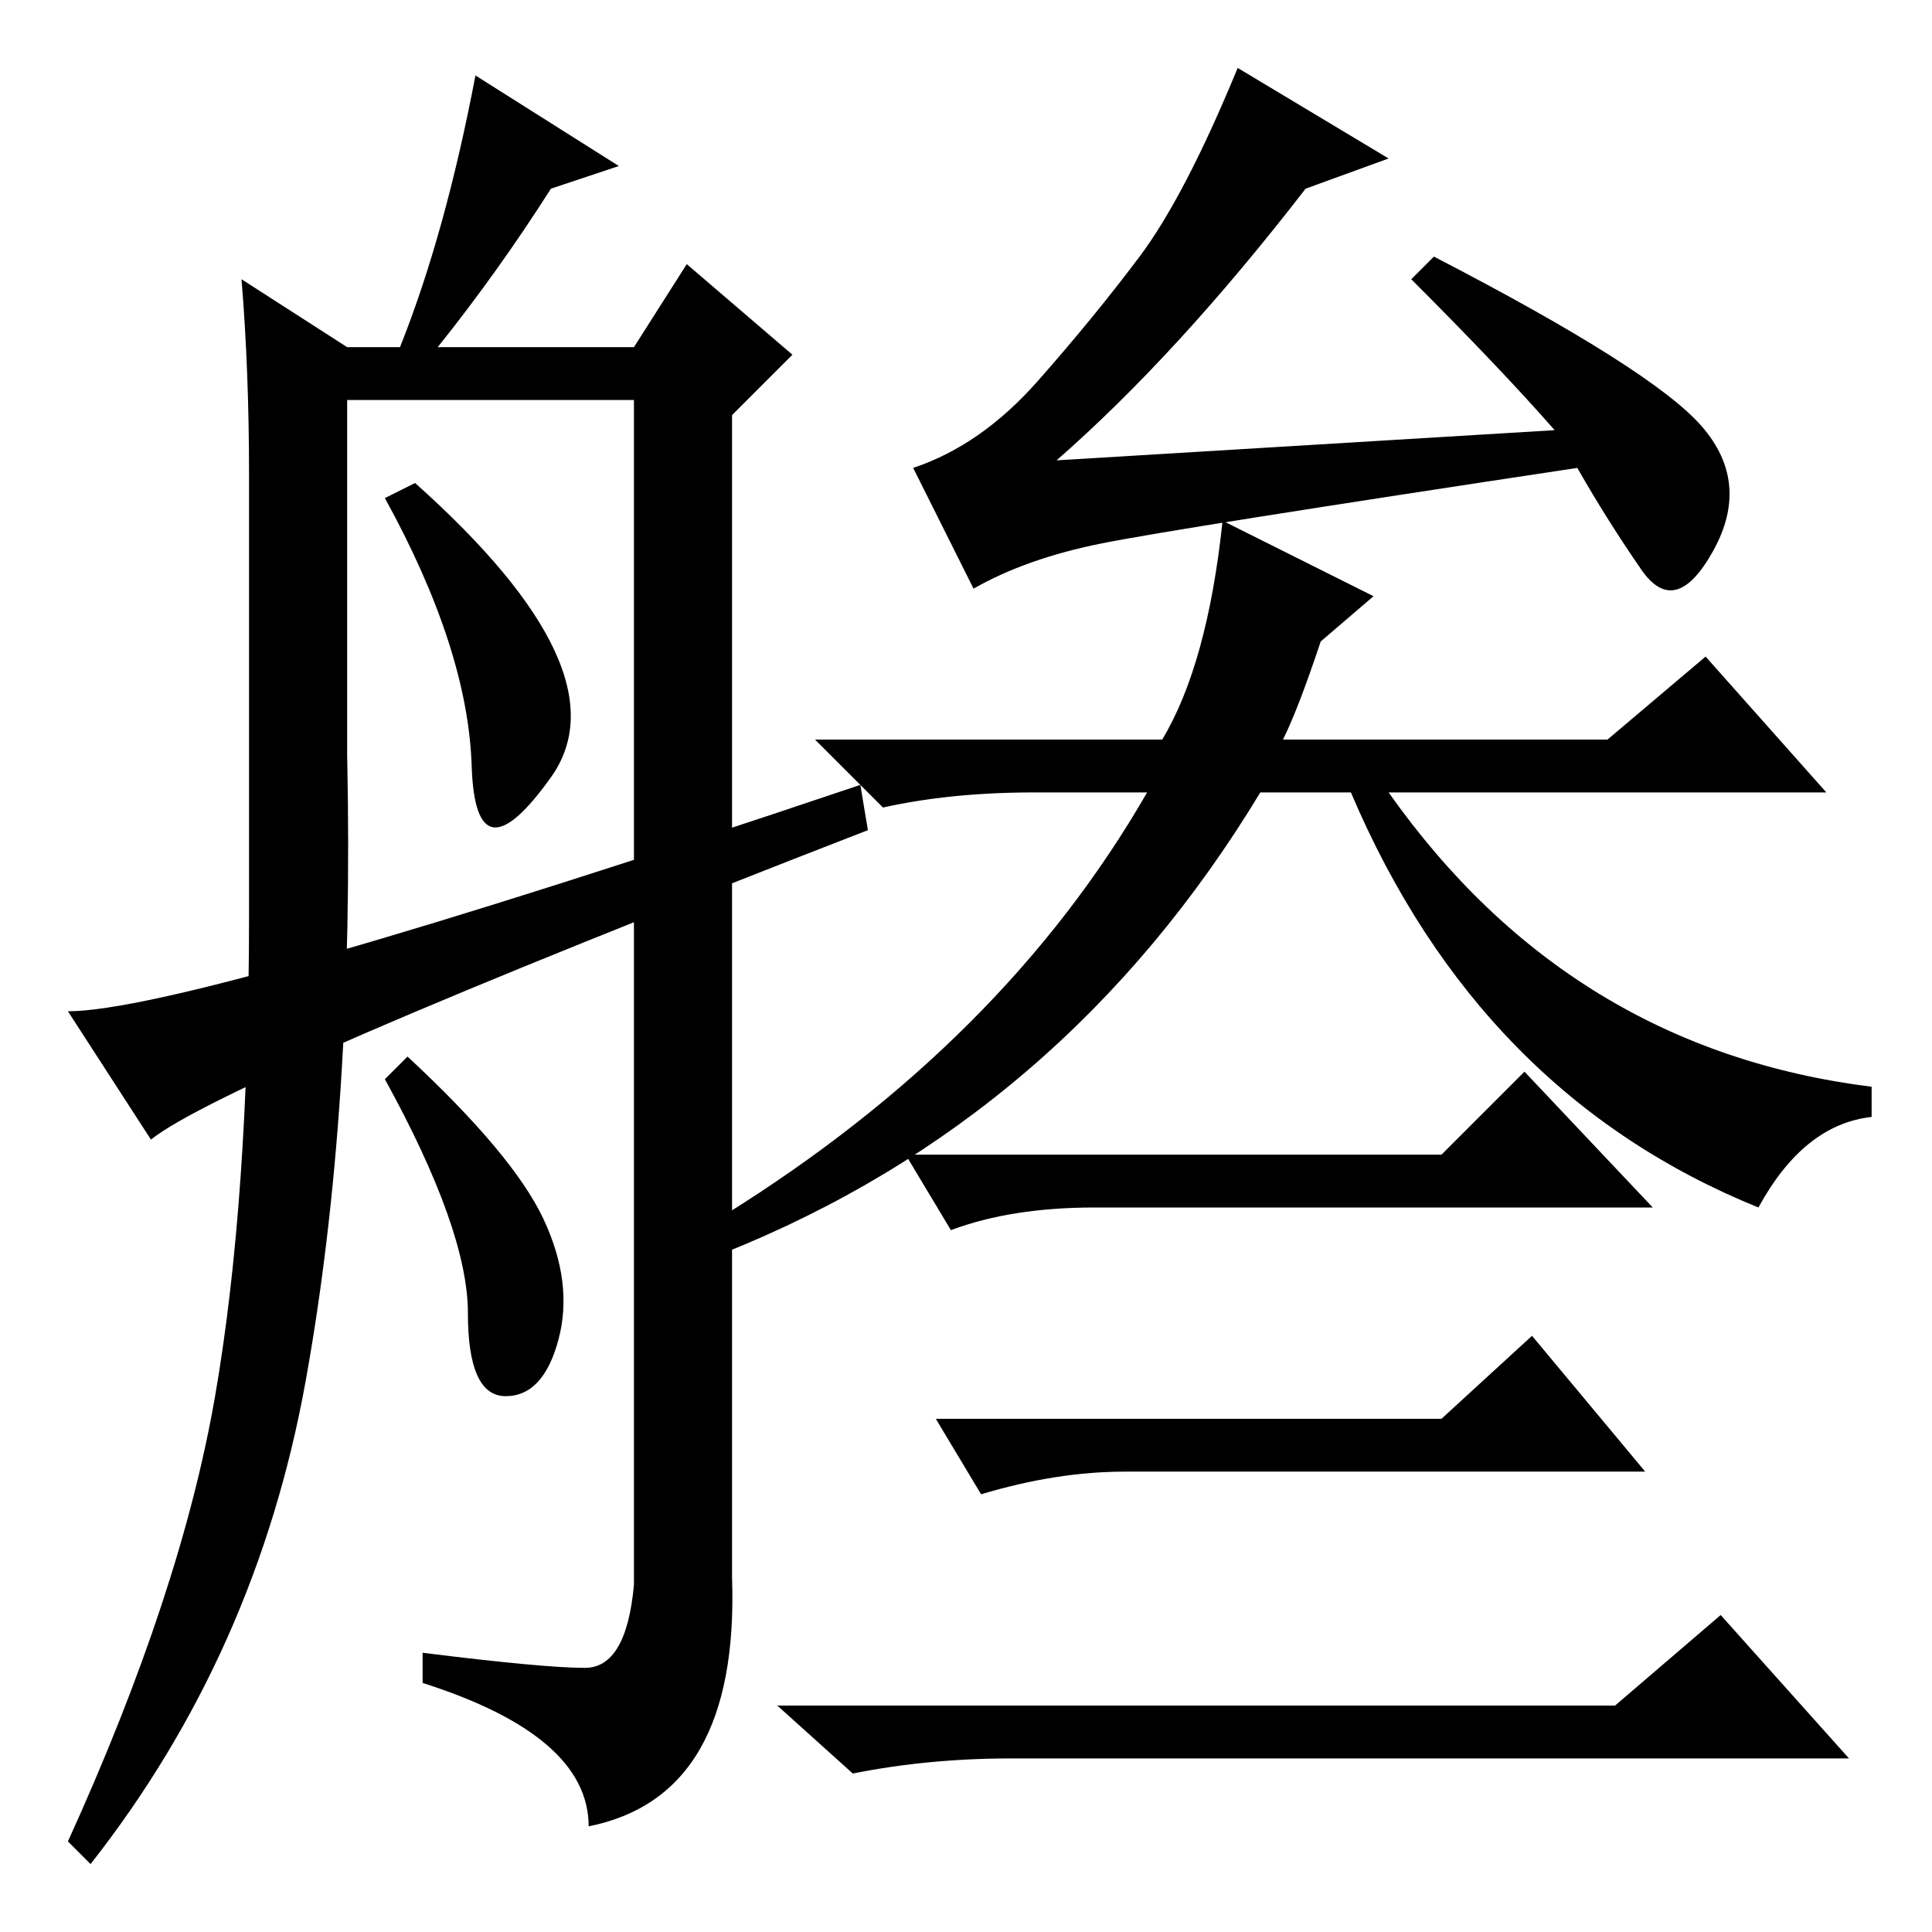 <?xml version="1.0" standalone="no"?>
<!DOCTYPE svg PUBLIC "-//W3C//DTD SVG 1.1//EN" "http://www.w3.org/Graphics/SVG/1.1/DTD/svg11.dtd" >
<svg xmlns="http://www.w3.org/2000/svg" xmlns:xlink="http://www.w3.org/1999/xlink" version="1.1" viewBox="0 -36 256 256">
  <g transform="matrix(1 0 0 -1 0 220)">
   <path fill="currentColor"
d="M225.5 199.5q6.5 -7.5 1.5 -16.5t-9.5 -2.5t-8.5 13.5q-53 -8 -63 -10t-17 -6l-8 16q9 3 16.5 11.5t13.5 16.5t13 25l20 -12l-11 -4q-17 -22 -33 -36l66 4q-7 8 -19 20l3 3q29 -15 35.5 -22.5zM175 171q-3 -9 -5 -13h43l13 11l16 -18h-58q24 -34 64 -39v-4q-9 -1 -15 -12
q-37 15 -54 55h-12q-26 -43 -71 -61v5q37 23 56 56h-15q-11 0 -20 -2l-9 9h46q6 10 8 29l20 -10zM191 103l11 11l17 -18h-74q-11 0 -19 -3l-6 10h71zM191 68l12 11l15 -18h-69q-9 0 -19 -3l-6 10h67zM214 30l14 12l17 -19h-111q-11 0 -21 -2l-10 9h111zM62.5 154.5
q-0.5 15.5 -11.5 35.5l4 2q28 -25 18 -39t-10.5 1.5zM82 234l-9 -3q-7 -11 -15 -21h26l7 11l14 -12l-8 -8v-154q1 -29 -19 -33q0 12 -22 19v4q16 -2 21.5 -2t6.5 11v157h-38v-47q1 -47 -5.5 -83t-28.5 -64l-3 3q15 33 19.5 59t4.5 64v58q0 14 -1 26l14 -9h7q6 15 10 36z
M72 94.5q4 -8.5 2 -16t-7 -7.5t-5 11t-11 31l3 3q14 -13 18 -21.5zM20 105l-11 17q16 0 105 30l1 -6q-85 -33 -95 -41z" />
  </g>

</svg>
